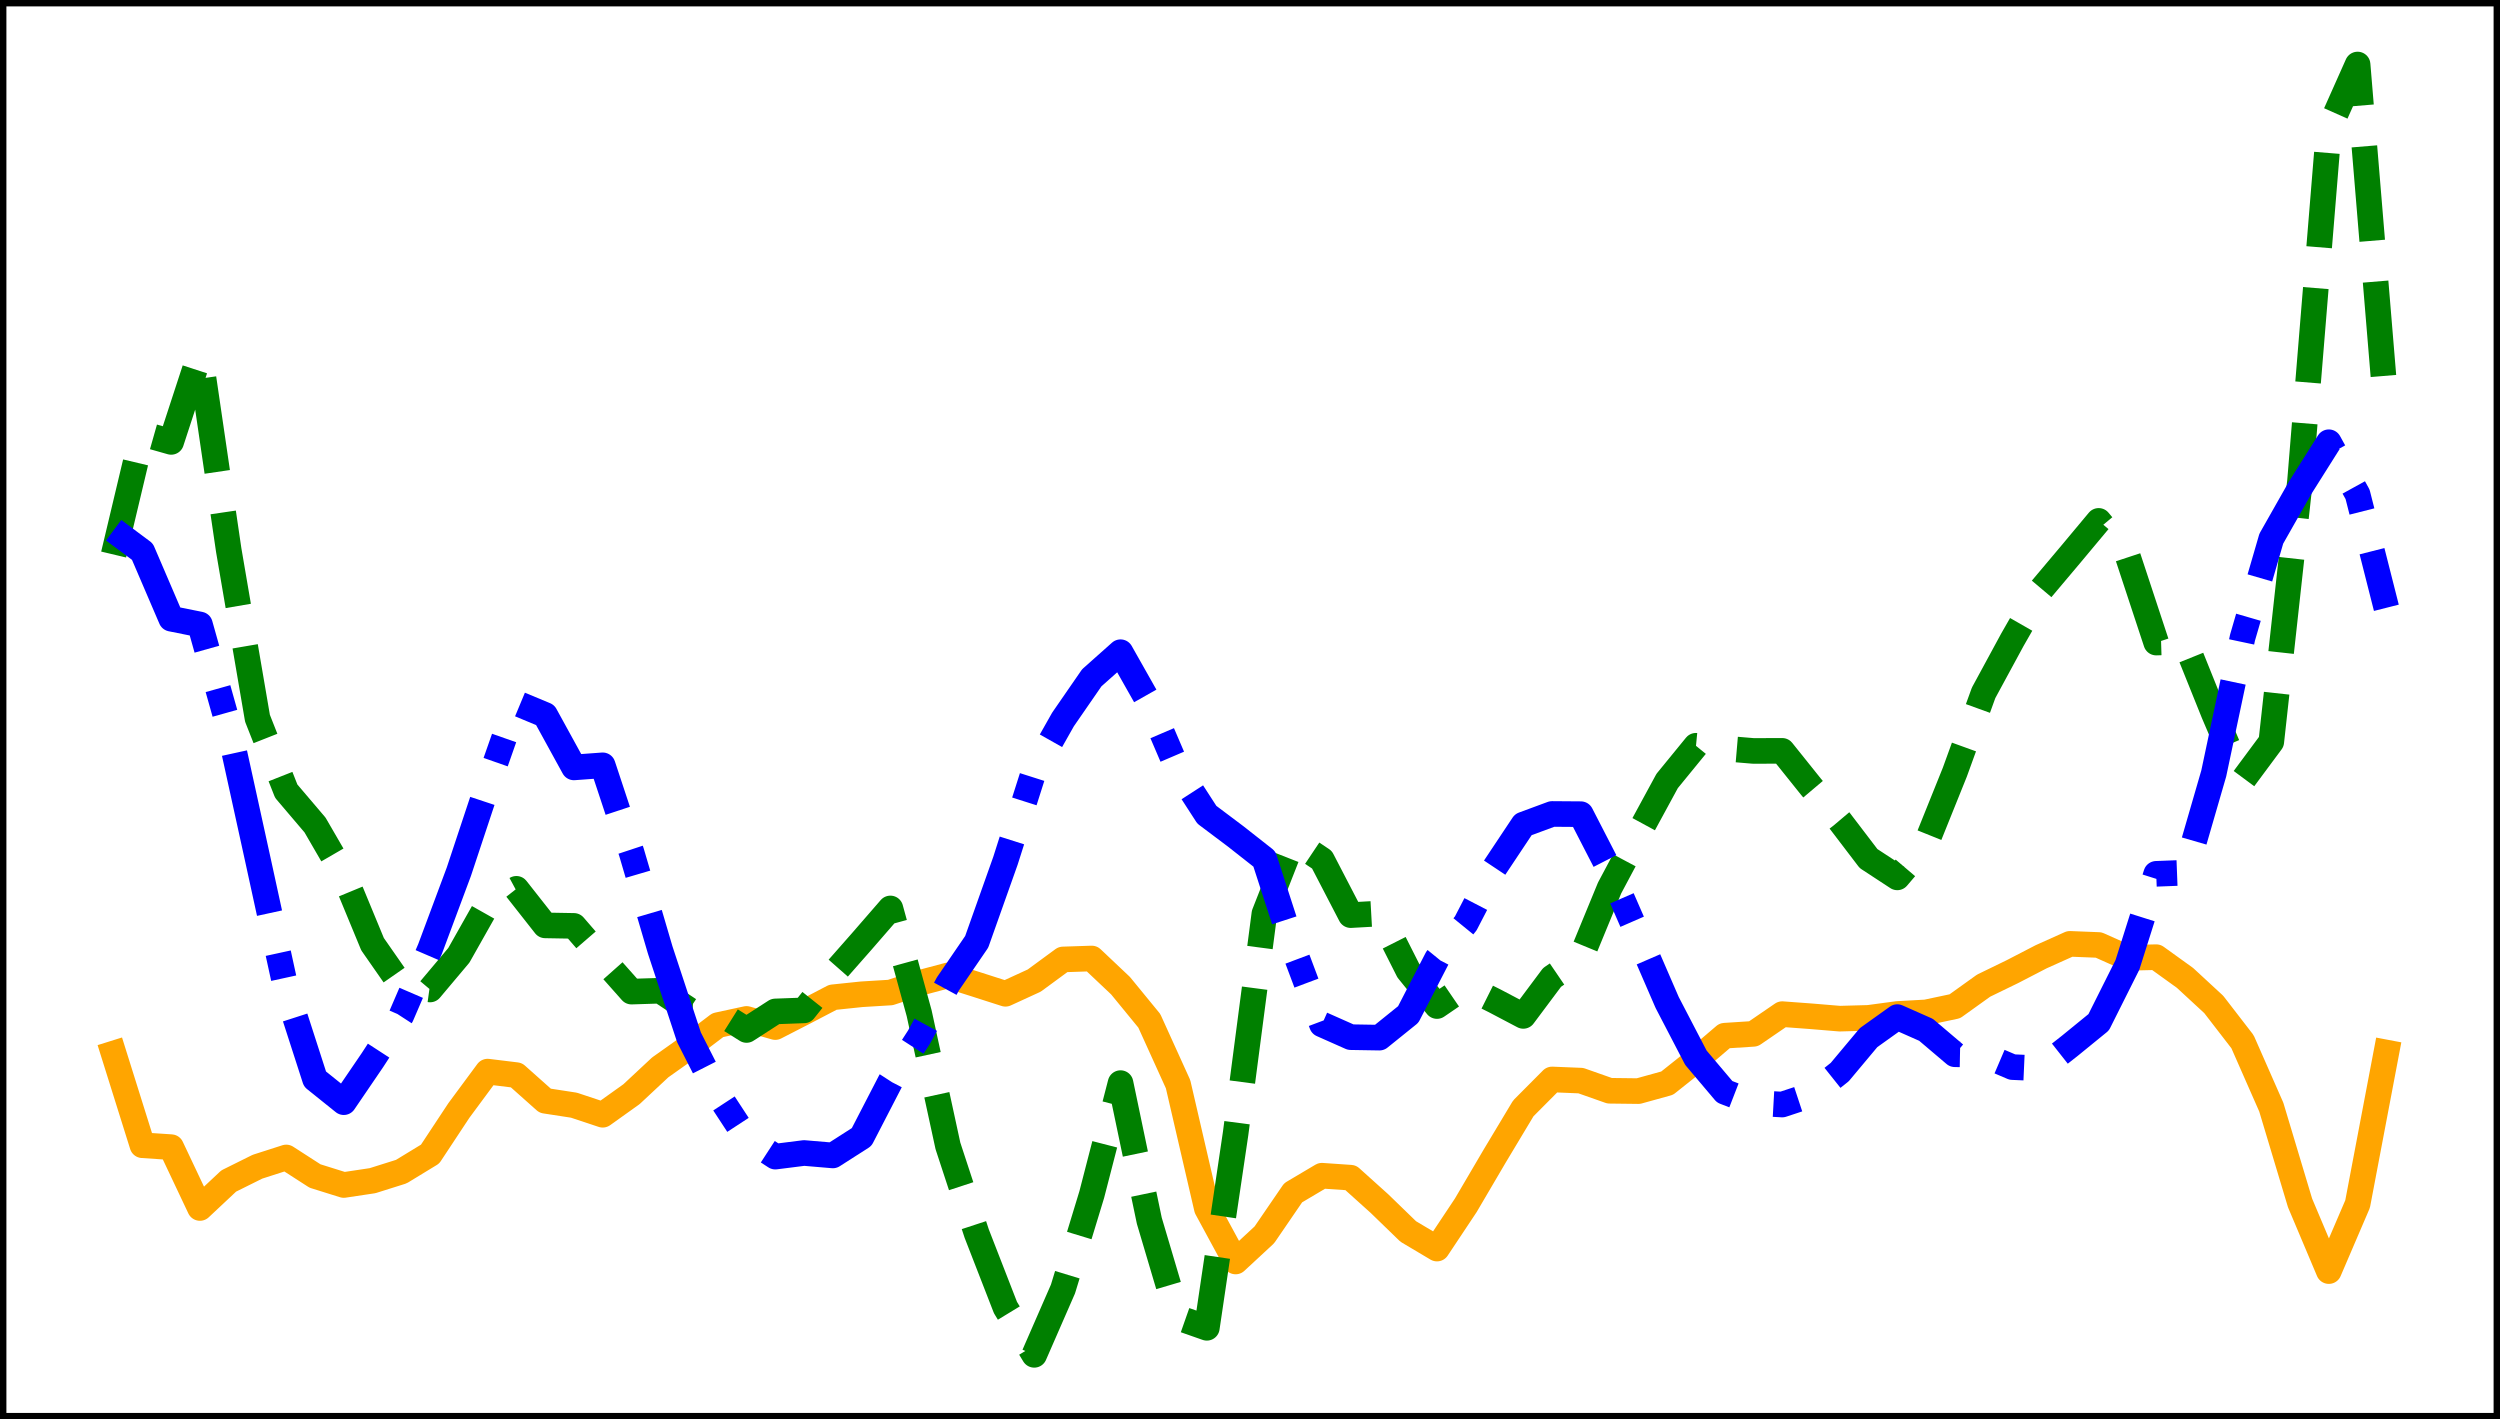 <?xml version="1.0" encoding="utf-8" standalone="no"?>
<!DOCTYPE svg PUBLIC "-//W3C//DTD SVG 1.1//EN"
  "http://www.w3.org/Graphics/SVG/1.1/DTD/svg11.dtd">
<svg xmlns:xlink="http://www.w3.org/1999/xlink" width="390.6pt" height="221.76pt" viewBox="0 0 390.6 221.76" xmlns="http://www.w3.org/2000/svg" version="1.1">
 <defs>
  <style type="text/css">*{stroke-linejoin: round; stroke-linecap: butt}</style>
 </defs>
 <g id="figure_1">
  <g id="patch_1">
   <path d="M 0 221.76 
L 390.6 221.76 
L 390.6 0 
L 0 0 
z
" style="fill: #ffffff"/>
  </g>
  <g id="axes_1">
   <g id="patch_2">
    <path d="M 0 221.76 
L 390.6 221.76 
L 390.6 -0 
L 0 -0 
z
" style="fill: #ffffff"/>
   </g>
   <g id="matplotlib.axis_1"/>
   <g id="matplotlib.axis_2"/>
   <g id="line2d_1">
    <path d="M 17.755 164.601 
L 22.249 178.934 
L 26.744 179.231 
L 31.239 188.736 
L 35.734 184.52 
L 40.229 182.286 
L 44.723 180.842 
L 49.218 183.738 
L 53.713 185.145 
L 58.208 184.469 
L 62.703 183.053 
L 67.198 180.313 
L 71.692 173.508 
L 76.187 167.429 
L 80.682 167.979 
L 85.177 171.982 
L 89.672 172.674 
L 94.167 174.169 
L 98.661 170.96 
L 103.156 166.764 
L 107.651 163.578 
L 112.146 160.168 
L 116.641 159.197 
L 121.135 160.471 
L 125.63 158.163 
L 130.125 155.816 
L 134.62 155.346 
L 139.115 155.071 
L 143.61 153.595 
L 148.104 152.398 
L 152.599 153.826 
L 157.094 155.269 
L 161.589 153.205 
L 166.084 149.904 
L 170.578 149.755 
L 175.073 154.003 
L 179.568 159.492 
L 184.063 169.399 
L 188.558 188.801 
L 193.053 197.095 
L 197.547 192.928 
L 202.042 186.359 
L 206.537 183.693 
L 211.032 184.002 
L 215.527 188.049 
L 220.022 192.405 
L 224.516 195.078 
L 229.011 188.321 
L 233.506 180.664 
L 238.001 173.172 
L 242.496 168.653 
L 246.99 168.837 
L 251.485 170.42 
L 255.98 170.475 
L 260.475 169.231 
L 264.97 165.654 
L 269.465 161.817 
L 273.959 161.528 
L 278.454 158.449 
L 282.949 158.782 
L 287.444 159.156 
L 291.939 159.031 
L 296.433 158.424 
L 300.928 158.175 
L 305.423 157.222 
L 309.918 153.999 
L 314.413 151.813 
L 318.908 149.485 
L 323.402 147.467 
L 327.897 147.645 
L 332.392 149.656 
L 336.887 149.548 
L 341.382 152.784 
L 345.877 156.937 
L 350.371 162.76 
L 354.866 172.978 
L 359.361 187.947 
L 363.856 198.596 
L 368.351 188.117 
L 372.845 164.449 
" clip-path="url(#p84b5d70370)" style="fill: none; stroke: #ffa500; stroke-width: 4; stroke-linecap: square"/>
   </g>
   <g id="line2d_2">
    <path d="M 17.755 86.641 
L 22.249 67.766 
L 26.744 69.043 
L 31.239 55.28 
L 35.734 85.943 
L 40.229 112.221 
L 44.723 123.612 
L 49.218 128.897 
L 53.713 136.648 
L 58.208 147.518 
L 62.703 153.972 
L 67.198 154.597 
L 71.692 149.255 
L 76.187 141.289 
L 80.682 138.868 
L 85.177 144.582 
L 89.672 144.661 
L 94.167 149.864 
L 98.661 154.93 
L 103.156 154.788 
L 107.651 157.772 
L 112.146 158.102 
L 116.641 160.924 
L 121.135 158.026 
L 125.63 157.861 
L 130.125 152.219 
L 134.62 147.112 
L 139.115 141.935 
L 143.61 158.312 
L 148.104 179.034 
L 152.599 192.73 
L 157.094 204.291 
L 161.589 211.68 
L 166.084 201.383 
L 170.578 186.632 
L 175.073 169.225 
L 179.568 190.729 
L 184.063 205.879 
L 188.558 207.456 
L 193.053 177.1 
L 197.547 142.759 
L 202.042 131.318 
L 206.537 134.321 
L 211.032 142.98 
L 215.527 142.729 
L 220.022 151.631 
L 224.516 157.184 
L 229.011 154.113 
L 233.506 156.359 
L 238.001 158.726 
L 242.496 152.708 
L 246.99 149.649 
L 251.485 138.732 
L 255.98 130.295 
L 260.475 122.019 
L 264.97 116.517 
L 269.465 116.948 
L 273.959 117.328 
L 278.454 117.312 
L 282.949 122.923 
L 287.444 128.243 
L 291.939 134.139 
L 296.433 137.082 
L 300.928 131.811 
L 305.423 120.643 
L 309.918 108.248 
L 314.413 99.958 
L 318.908 92.099 
L 323.402 86.765 
L 327.897 81.383 
L 332.392 86.766 
L 336.887 100.396 
L 341.382 100.257 
L 345.877 111.437 
L 350.371 121.955 
L 354.866 115.897 
L 359.361 75.063 
L 363.856 20.162 
L 368.351 10.08 
L 372.845 64.282 
" clip-path="url(#p84b5d70370)" style="fill: none; stroke-dasharray: 14.8,6.4; stroke-dashoffset: 0; stroke: #008000; stroke-width: 4"/>
   </g>
   <g id="line2d_3">
    <path d="M 17.755 82.843 
L 22.249 86.19 
L 26.744 96.666 
L 31.239 97.568 
L 35.734 113.555 
L 40.229 134.04 
L 44.723 154.665 
L 49.218 168.595 
L 53.713 172.205 
L 58.208 165.606 
L 62.703 158.688 
L 67.198 148.25 
L 71.692 136.195 
L 76.187 122.648 
L 80.682 109.837 
L 85.177 111.71 
L 89.672 119.901 
L 94.167 119.573 
L 98.661 133.151 
L 103.156 148.448 
L 107.651 162.08 
L 112.146 170.925 
L 116.641 177.794 
L 121.135 180.712 
L 125.63 180.144 
L 130.125 180.526 
L 134.62 177.648 
L 139.115 168.952 
L 143.61 161.999 
L 148.104 153.723 
L 152.599 147.148 
L 157.094 134.482 
L 161.589 120.363 
L 166.084 112.41 
L 170.578 105.9 
L 175.073 101.9 
L 179.568 109.853 
L 184.063 120.346 
L 188.558 127.294 
L 193.053 130.672 
L 197.547 134.207 
L 202.042 148.077 
L 206.537 160.05 
L 211.032 162.046 
L 215.527 162.121 
L 220.022 158.498 
L 224.516 149.789 
L 229.011 144.268 
L 233.506 135.588 
L 238.001 128.835 
L 242.496 127.173 
L 246.99 127.207 
L 251.485 135.935 
L 255.98 146.251 
L 260.475 156.623 
L 264.97 165.264 
L 269.465 170.584 
L 273.959 172.323 
L 278.454 172.573 
L 282.949 171.086 
L 287.444 167.498 
L 291.939 162.125 
L 296.433 158.911 
L 300.928 160.902 
L 305.423 164.716 
L 309.918 164.804 
L 314.413 166.722 
L 318.908 166.922 
L 323.402 163.385 
L 327.897 159.721 
L 332.392 150.746 
L 336.887 136.526 
L 341.382 136.353 
L 345.877 120.843 
L 350.371 99.62 
L 354.866 84.16 
L 359.361 76.23 
L 363.856 69.095 
L 368.351 77.241 
L 372.845 94.962 
" clip-path="url(#p84b5d70370)" style="fill: none; stroke-dasharray: 25.6,6.4,4,6.4; stroke-dashoffset: 0; stroke: #0000ff; stroke-width: 4"/>
   </g>
   <g id="patch_3">
    <path d="M 0 221.76 
L 0 -0 
" style="fill: none; stroke: #000000; stroke-width: 2; stroke-linejoin: miter; stroke-linecap: square"/>
   </g>
   <g id="patch_4">
    <path d="M 390.6 221.76 
L 390.6 -0 
" style="fill: none; stroke: #000000; stroke-width: 2; stroke-linejoin: miter; stroke-linecap: square"/>
   </g>
   <g id="patch_5">
    <path d="M 0 221.76 
L 390.6 221.76 
" style="fill: none; stroke: #000000; stroke-width: 2; stroke-linejoin: miter; stroke-linecap: square"/>
   </g>
   <g id="patch_6">
    <path d="M 0 -0 
L 390.6 -0 
" style="fill: none; stroke: #000000; stroke-width: 2; stroke-linejoin: miter; stroke-linecap: square"/>
   </g>
  </g>
 </g>
 <defs>
  <clipPath id="p84b5d70370">
   <rect x="0" y="-0" width="390.6" height="221.76"/>
  </clipPath>
 </defs>
</svg>
